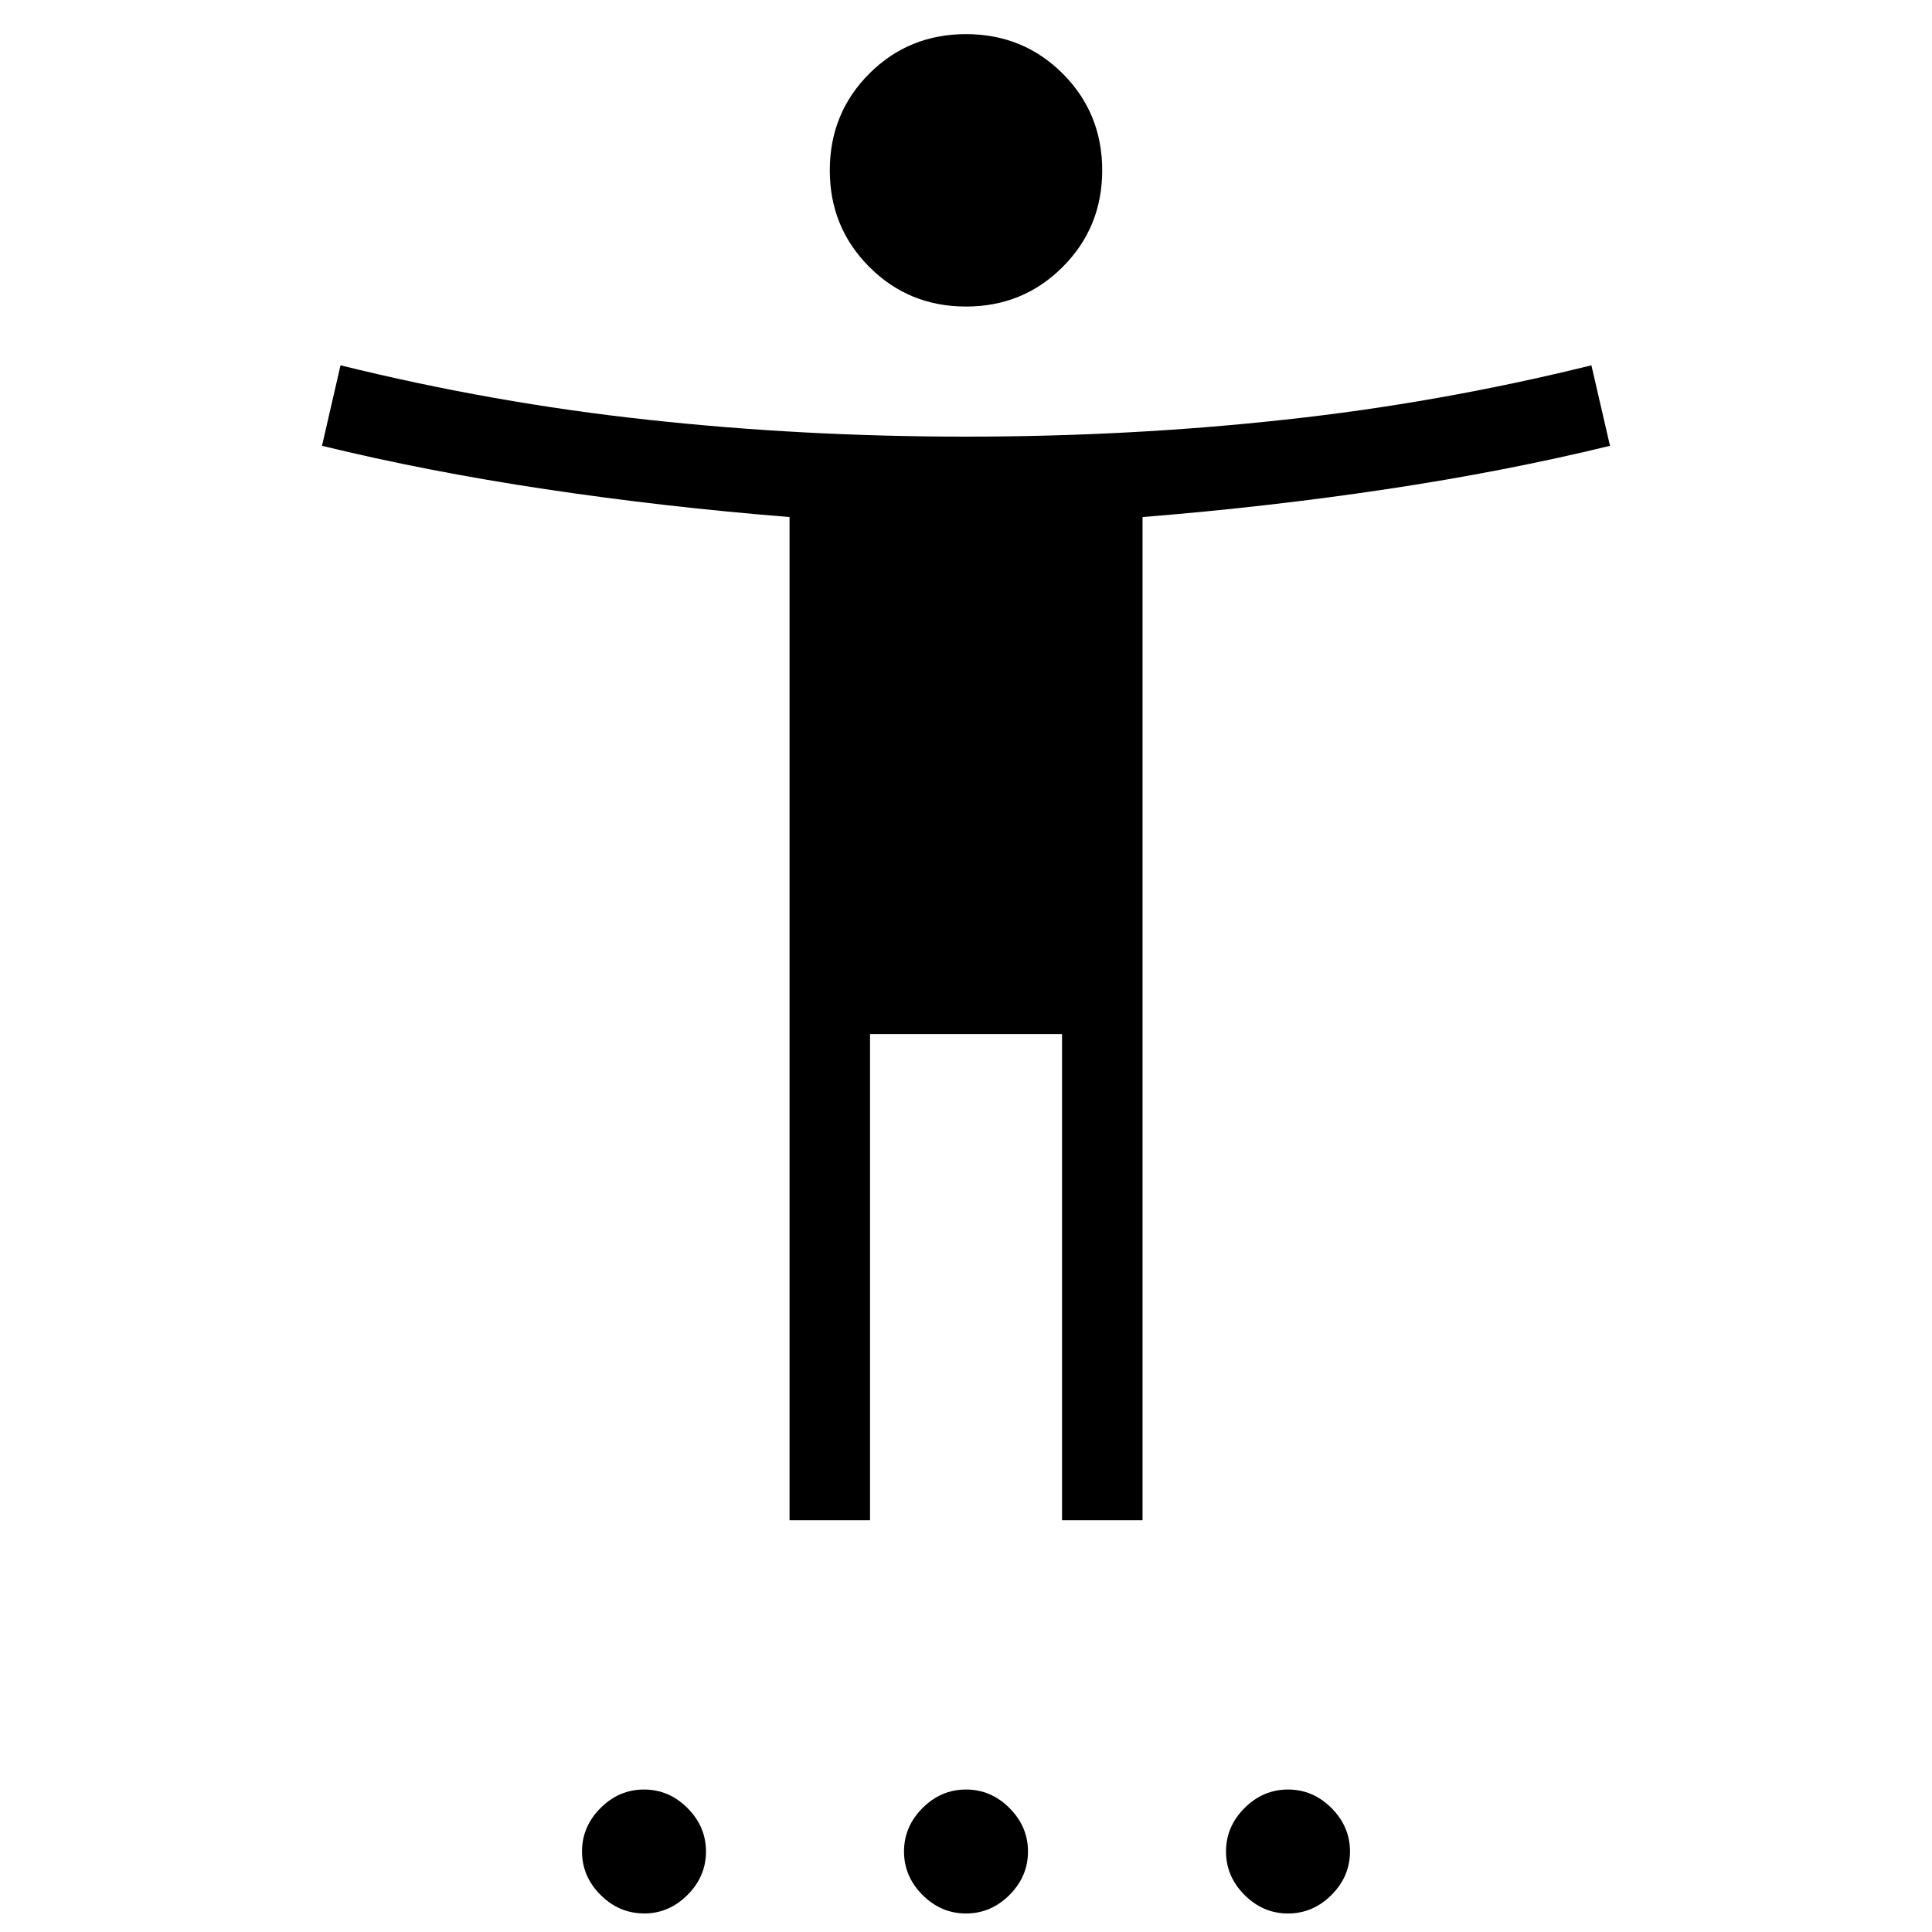 <svg xmlns="http://www.w3.org/2000/svg" width="1em" height="1em" viewBox="0 0 24 24"><path fill="currentColor" d="M12 3.808q-.71 0-1.201-.492q-.491-.491-.491-1.2q0-.71.491-1.202q.491-.49 1.201-.49t1.201.49q.491.492.491 1.201q0 .71-.491 1.201q-.491.492-1.201.492M9.808 18.885V6.423q-1.558-.125-3.031-.346T4 5.538l.23-1q1.893.468 3.814.676q1.921.21 3.956.21t3.956-.21q1.92-.208 3.813-.676l.231 1q-1.304.318-2.777.539q-1.473.221-3.03.346v12.462h-1v-6.039h-2.385v6.039zM8 23.769q-.31 0-.54-.23q-.23-.23-.23-.539q0-.31.23-.54q.23-.23.54-.23q.31 0 .54.23q.23.23.23.54q0 .31-.23.54q-.23.23-.54.23m4 0q-.31 0-.54-.23q-.23-.23-.23-.54q0-.31.23-.54q.23-.23.54-.23q.31 0 .54.23q.23.23.23.54q0 .31-.23.54q-.23.23-.54.23m4 0q-.31 0-.54-.23q-.23-.23-.23-.54q0-.31.23-.54q.23-.23.54-.23q.31 0 .54.23q.23.23.23.54q0 .31-.23.54q-.23.23-.54.23"/></svg>